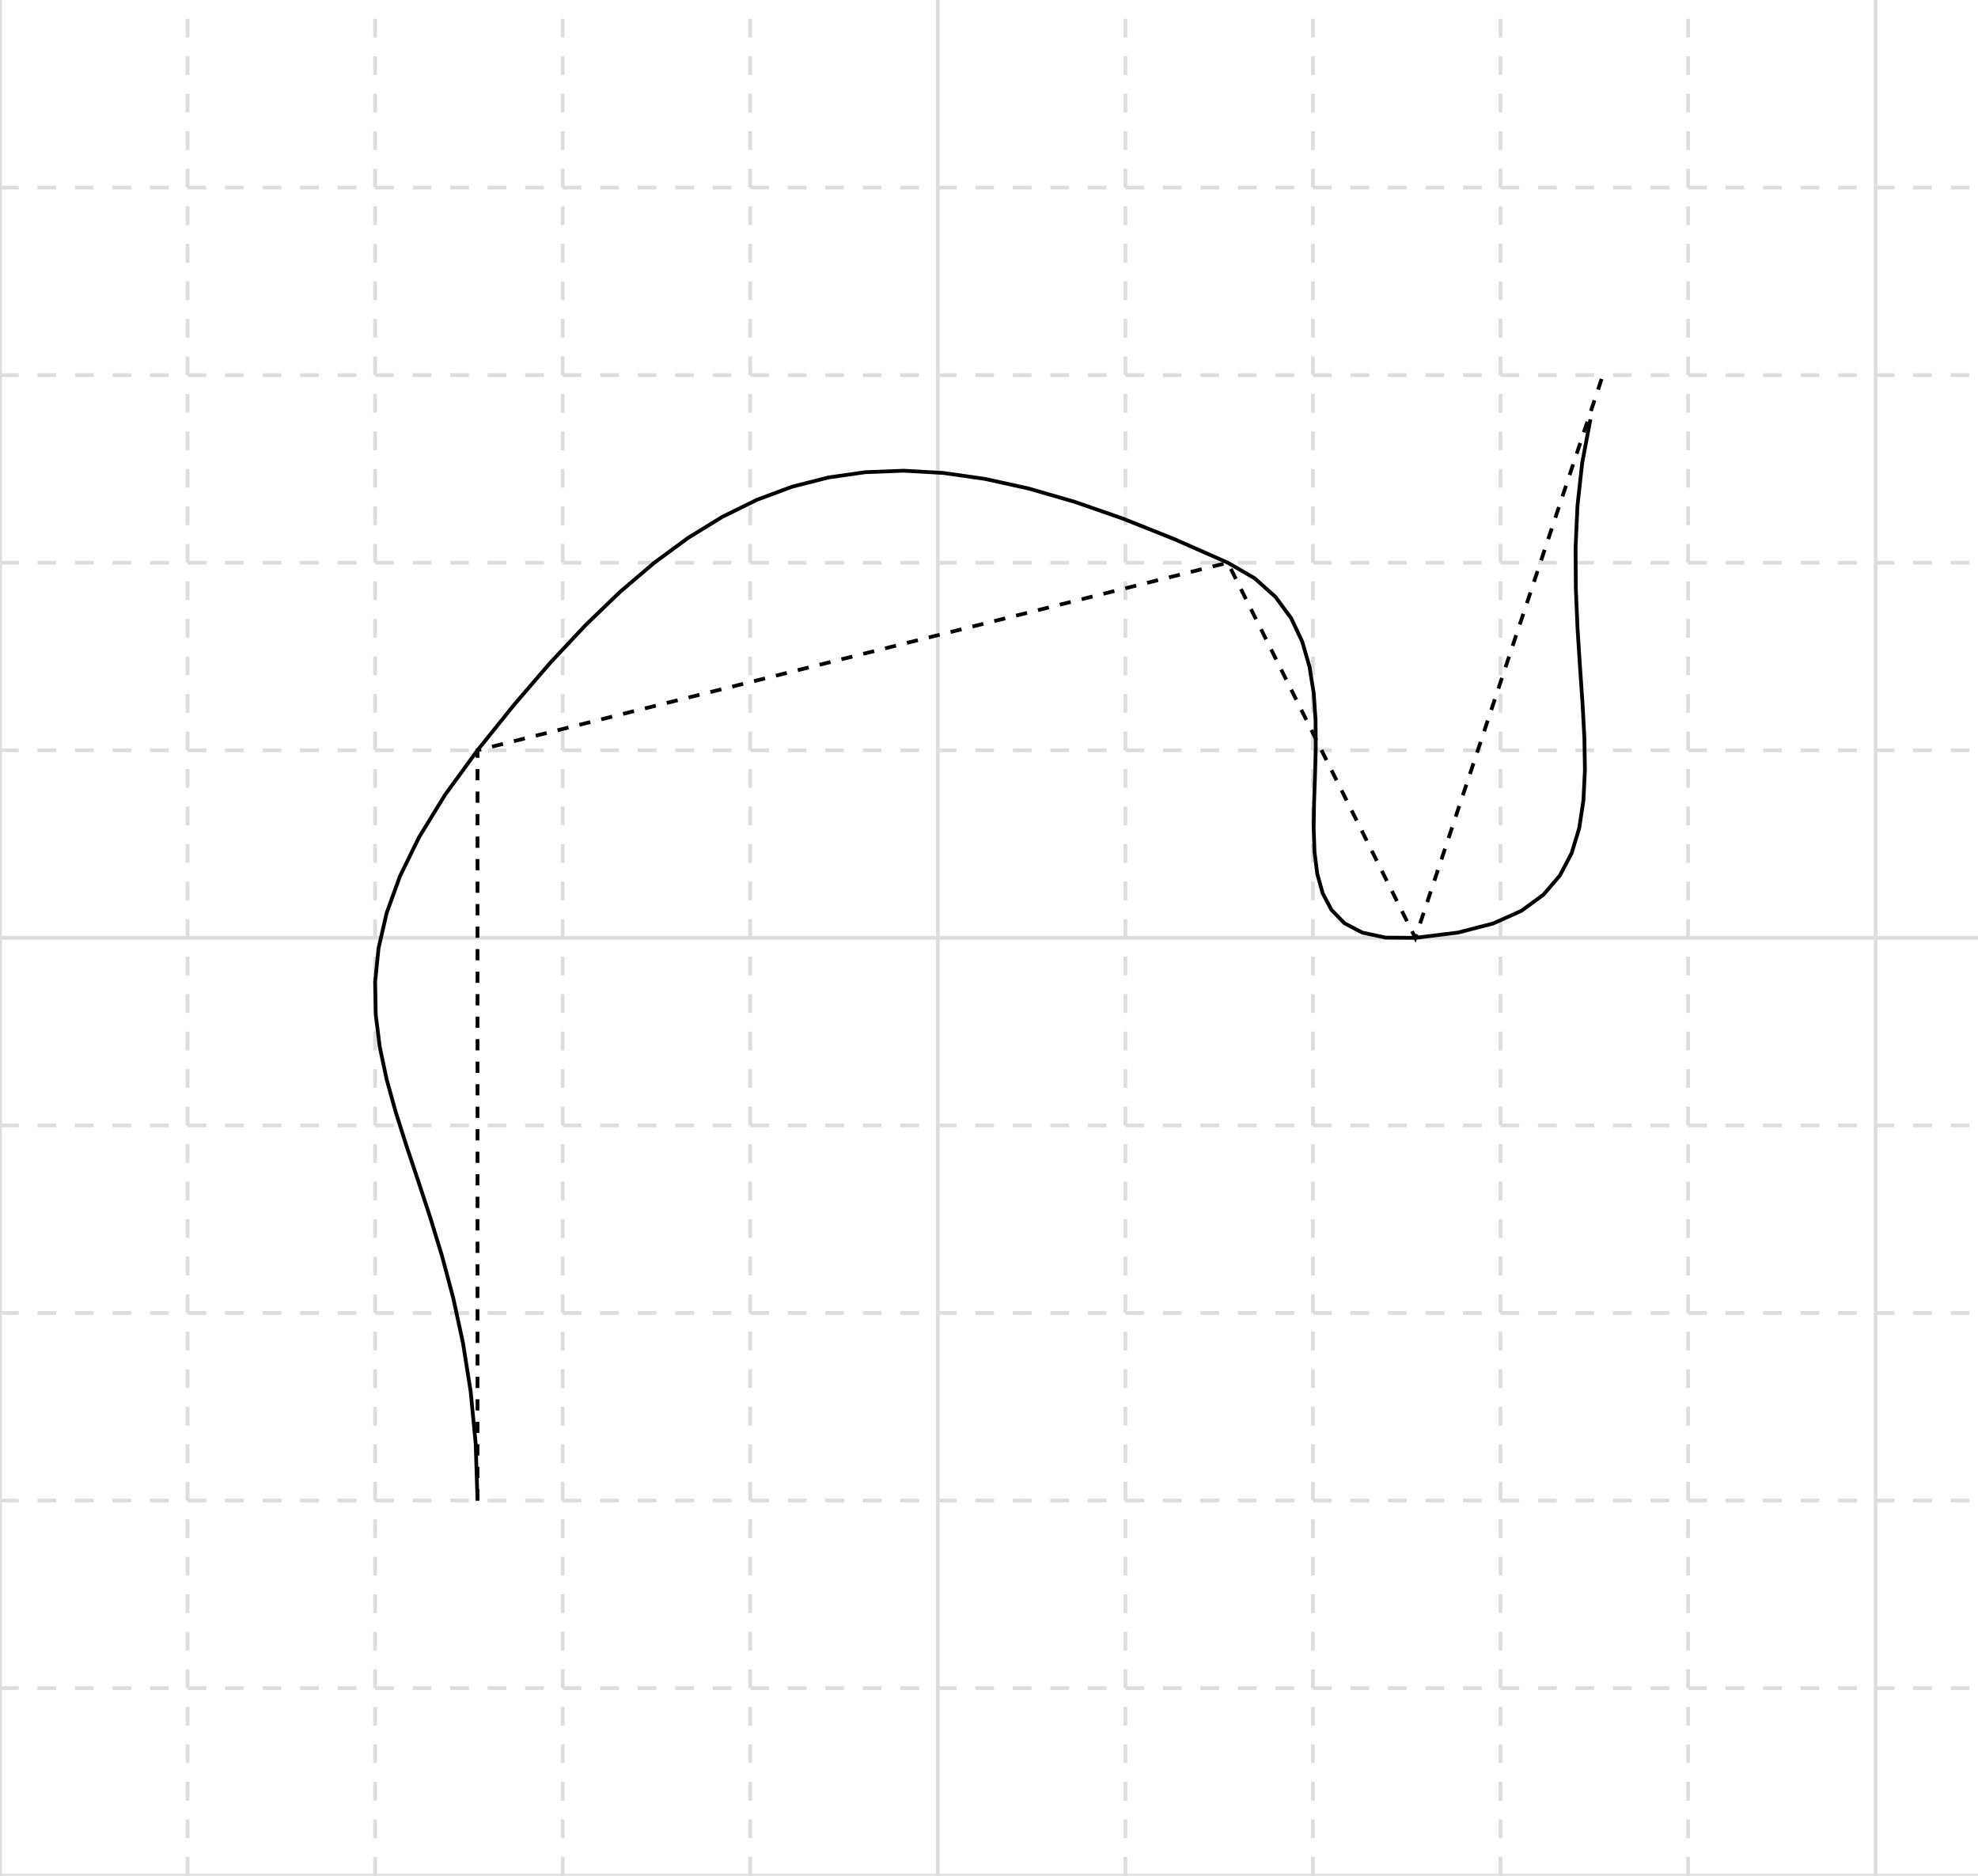 <?xml version="1.0" encoding="UTF-8"?>
<svg xmlns="http://www.w3.org/2000/svg" xmlns:xlink="http://www.w3.org/1999/xlink"
     width="527.294" height="500" viewBox="-127.294 -400 527.294 500" stroke="black" fill="none">
<defs>
</defs>
<path d="M-127.294,100 L400,100" stroke="#dddddd" />
<path d="M-127.294,50 L400,50" stroke="#dddddd" stroke-dasharray="5" />
<path d="M-127.294,0 L400,0" stroke="#dddddd" stroke-dasharray="5" />
<path d="M-127.294,-50 L400,-50" stroke="#dddddd" stroke-dasharray="5" />
<path d="M-127.294,-100 L400,-100" stroke="#dddddd" stroke-dasharray="5" />
<path d="M-127.294,-150 L400,-150" stroke="#dddddd" />
<path d="M-127.294,-200 L400,-200" stroke="#dddddd" stroke-dasharray="5" />
<path d="M-127.294,-250 L400,-250" stroke="#dddddd" stroke-dasharray="5" />
<path d="M-127.294,-300 L400,-300" stroke="#dddddd" stroke-dasharray="5" />
<path d="M-127.294,-350 L400,-350" stroke="#dddddd" stroke-dasharray="5" />
<path d="M-127.294,100 L-127.294,-400" stroke="#dddddd" />
<path d="M-77.294,100 L-77.294,-400" stroke="#dddddd" stroke-dasharray="5" />
<path d="M-27.294,100 L-27.294,-400" stroke="#dddddd" stroke-dasharray="5" />
<path d="M22.706,100 L22.706,-400" stroke="#dddddd" stroke-dasharray="5" />
<path d="M72.706,100 L72.706,-400" stroke="#dddddd" stroke-dasharray="5" />
<path d="M122.706,100 L122.706,-400" stroke="#dddddd" />
<path d="M172.706,100 L172.706,-400" stroke="#dddddd" stroke-dasharray="5" />
<path d="M222.706,100 L222.706,-400" stroke="#dddddd" stroke-dasharray="5" />
<path d="M272.706,100 L272.706,-400" stroke="#dddddd" stroke-dasharray="5" />
<path d="M322.706,100 L322.706,-400" stroke="#dddddd" stroke-dasharray="5" />
<path d="M372.706,100 L372.706,-400" stroke="#dddddd" />
<g>
<path d="M0,0 L0,-200 L200,-250 L250,-150 L300,-300" fill="none" stroke="black" stroke-dasharray="3" />
</g>
<g>
<path d="M0.0,-0.0 L-0.485,-15.154 L-1.83,-29.118 L-3.876,-42.01 L-6.46,-53.951 L-9.421,-65.059 L-12.597,-75.454 L-15.827,-85.254 L-18.95,-94.581 L-21.803,-103.552 L-24.225,-112.288 L-26.056,-120.908 L-27.132,-129.53 L-27.294,-138.275 L-26.379,-147.262 L-24.225,-156.609 L-20.672,-166.438 L-15.558,-176.866 L-8.721,-188.014 L0.0,-200.0 L9.856,-212.254 L19.433,-223.366 L28.794,-233.35 L38.001,-242.219 L47.116,-249.984 L56.202,-256.659 L65.321,-262.257 L74.535,-266.789 L83.906,-270.27 L93.498,-272.711 L103.371,-274.125 L113.589,-274.525 L124.215,-273.924 L135.309,-272.334 L146.935,-269.768 L159.154,-266.239 L172.03,-261.76 L185.625,-256.342 L200.0,-250.0 L207.159,-245.857 L212.726,-240.886 L216.894,-235.212 L219.854,-228.959 L221.798,-222.25 L222.92,-215.21 L223.41,-207.964 L223.461,-200.634 L223.265,-193.345 L223.015,-186.221 L222.902,-179.386 L223.118,-172.964 L223.856,-167.08 L225.308,-161.856 L227.666,-157.418 L231.122,-153.89 L235.868,-151.394 L242.097,-150.056 L250.0,-150.0 L261.379,-151.407 L270.738,-153.822 L278.261,-157.197 L284.133,-161.479 L288.54,-166.617 L291.666,-172.561 L293.697,-179.26 L294.818,-186.663 L295.213,-194.72 L295.069,-203.378 L294.569,-212.587 L293.899,-222.297 L293.245,-232.456 L292.791,-243.014 L292.722,-253.92 L293.223,-265.122 L294.48,-276.57 L296.677,-288.213" fill="none" stroke="black" />
</g>
</svg>
